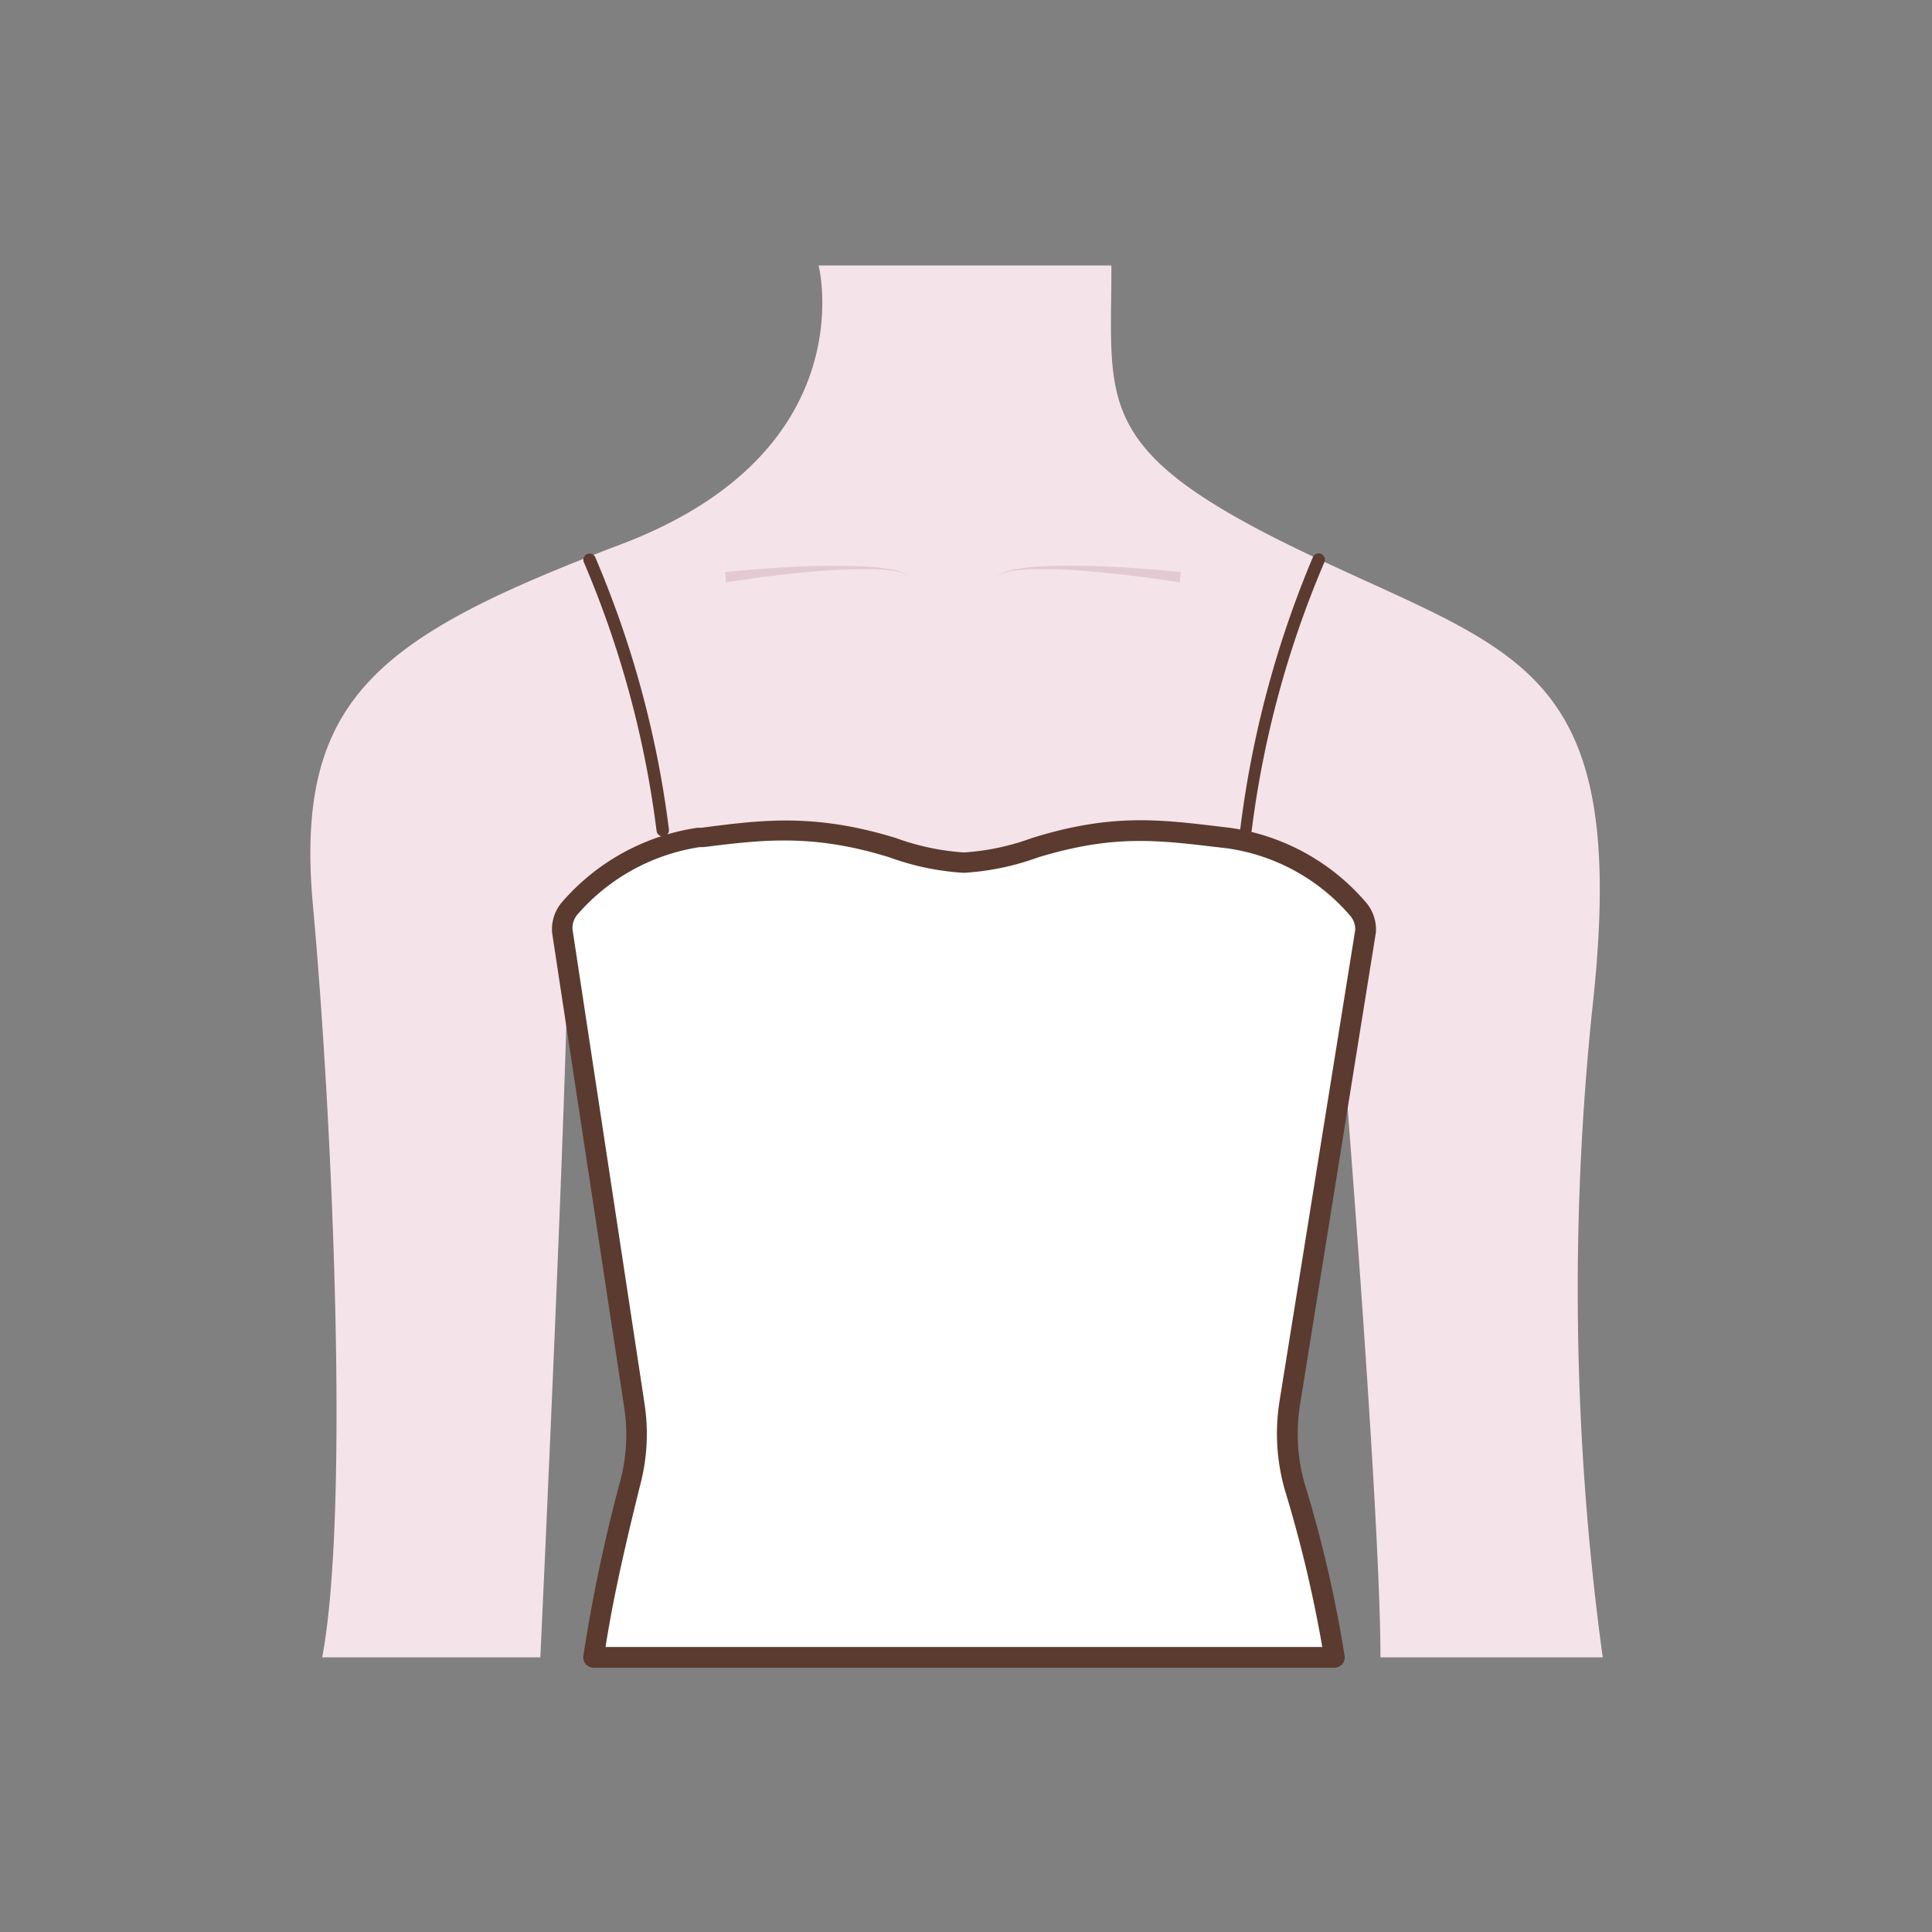 <svg id="图层_1" data-name="图层 1" xmlns="http://www.w3.org/2000/svg" viewBox="0 0 186 186"><rect x="0" y="0" width="186" height="186" fill="#808080" stroke="none"/><defs><style>.cls-1{fill:#f5e3ea;}.cls-2{fill:#e2c9d2;}.cls-3{fill:#fff;}.cls-4{fill:#5b3b2f;}</style></defs><path class="cls-1" d="M78.81,25.56s4.55,17.88-18.94,26.81S28.3,67.17,30.13,87.2s3.57,58.06.89,72.36h21s3.05-65.07,2.62-70.95l7.58,47.78-.45,23.17H122l6.24-71.69s4.66,55.61,4.66,71.69H154.3a261.69,261.69,0,0,1-1-62.48c3.68-33.11-7-34-27.59-43.83S107,39,107,25.56Z"/><path class="cls-2" d="M69.81,55.07c3-.3,6-.51,9-.59,1.51,0,3,0,4.53.06a18.86,18.86,0,0,1,2.25.24,4.63,4.63,0,0,1,2.11.79,4.4,4.4,0,0,0-2.12-.66,18.85,18.85,0,0,0-2.25-.12c-1.5,0-3,.07-4.5.19-3,.25-6,.62-8.93,1.08Z"/><path class="cls-2" d="M113.59,56.06c-3-.46-6-.83-8.94-1.08-1.5-.12-3-.2-4.5-.19a18.57,18.57,0,0,0-2.24.12,4.37,4.37,0,0,0-2.12.66,4.59,4.59,0,0,1,2.1-.79,18.86,18.86,0,0,1,2.25-.24c1.51-.09,3-.09,4.53-.06,3,.08,6,.29,9,.59Z"/><path class="cls-3" d="M124.71,143.26a18.49,18.49,0,0,1-.52-8.2l7.29-45.37a3,3,0,0,0-.66-2.12,20.07,20.07,0,0,0-12.48-6.89c-6.46-.76-10.89-1.49-18.69.95a24.33,24.33,0,0,1-6.84,1.43A24.27,24.27,0,0,1,86,81.63c-7.81-2.44-12.86-1.71-18.7-.95a20.45,20.45,0,0,0-12.47,6.89,3,3,0,0,0-.66,2.12l6.94,45.71a18.34,18.34,0,0,1-.4,7.41,157.32,157.32,0,0,0-3.54,16.75h71.33A121.66,121.66,0,0,0,124.71,143.26Z"/><path class="cls-4" d="M128.48,160.56H57.15a1,1,0,0,1-.76-.35,1,1,0,0,1-.23-.79,156,156,0,0,1,3.56-16.87,17.22,17.22,0,0,0,.38-7L53.16,89.84a4,4,0,0,1,.87-2.9,21.37,21.37,0,0,1,13.12-7.25l.38,0c5.85-.76,10.9-1.42,18.75,1a23.69,23.69,0,0,0,6.53,1.38,23.44,23.44,0,0,0,6.54-1.39c7.56-2.36,12.17-1.81,18-1.11l1.09.13a21.13,21.13,0,0,1,13.13,7.25,4,4,0,0,1,.89,2.83l-7.3,45.45a17.54,17.54,0,0,0,.49,7.76,120.51,120.51,0,0,1,3.8,16.44,1,1,0,0,1-.24.79A1,1,0,0,1,128.48,160.56Zm-70.18-2h69a124.4,124.4,0,0,0-3.57-15h0a19.71,19.71,0,0,1-.55-8.64l7.29-45.38a2,2,0,0,0-.45-1.34,19.12,19.12,0,0,0-11.81-6.52l-1.1-.13c-5.82-.69-10-1.19-17.19,1a25.16,25.16,0,0,1-7.13,1.48,25.23,25.23,0,0,1-7.13-1.48c-7.43-2.32-12.28-1.69-17.9-1l-.37,0a19.47,19.47,0,0,0-11.82,6.52,2,2,0,0,0-.45,1.42l6.93,45.64a19.23,19.23,0,0,1-.41,7.81C60.75,146.54,59.15,153,58.3,158.56Z"/><path class="cls-4" d="M120,80.52h-.07a.61.61,0,0,1-.53-.67,98.37,98.37,0,0,1,7-26.22.6.6,0,0,1,1.1.5,96.38,96.38,0,0,0-7,25.86A.6.6,0,0,1,120,80.52Z"/><path class="cls-4" d="M63.81,80.52a.6.6,0,0,1-.6-.53,96.38,96.38,0,0,0-7-25.86.6.6,0,0,1,1.09-.5A97.5,97.5,0,0,1,64.4,79.85a.6.6,0,0,1-.52.67Z"/></svg>